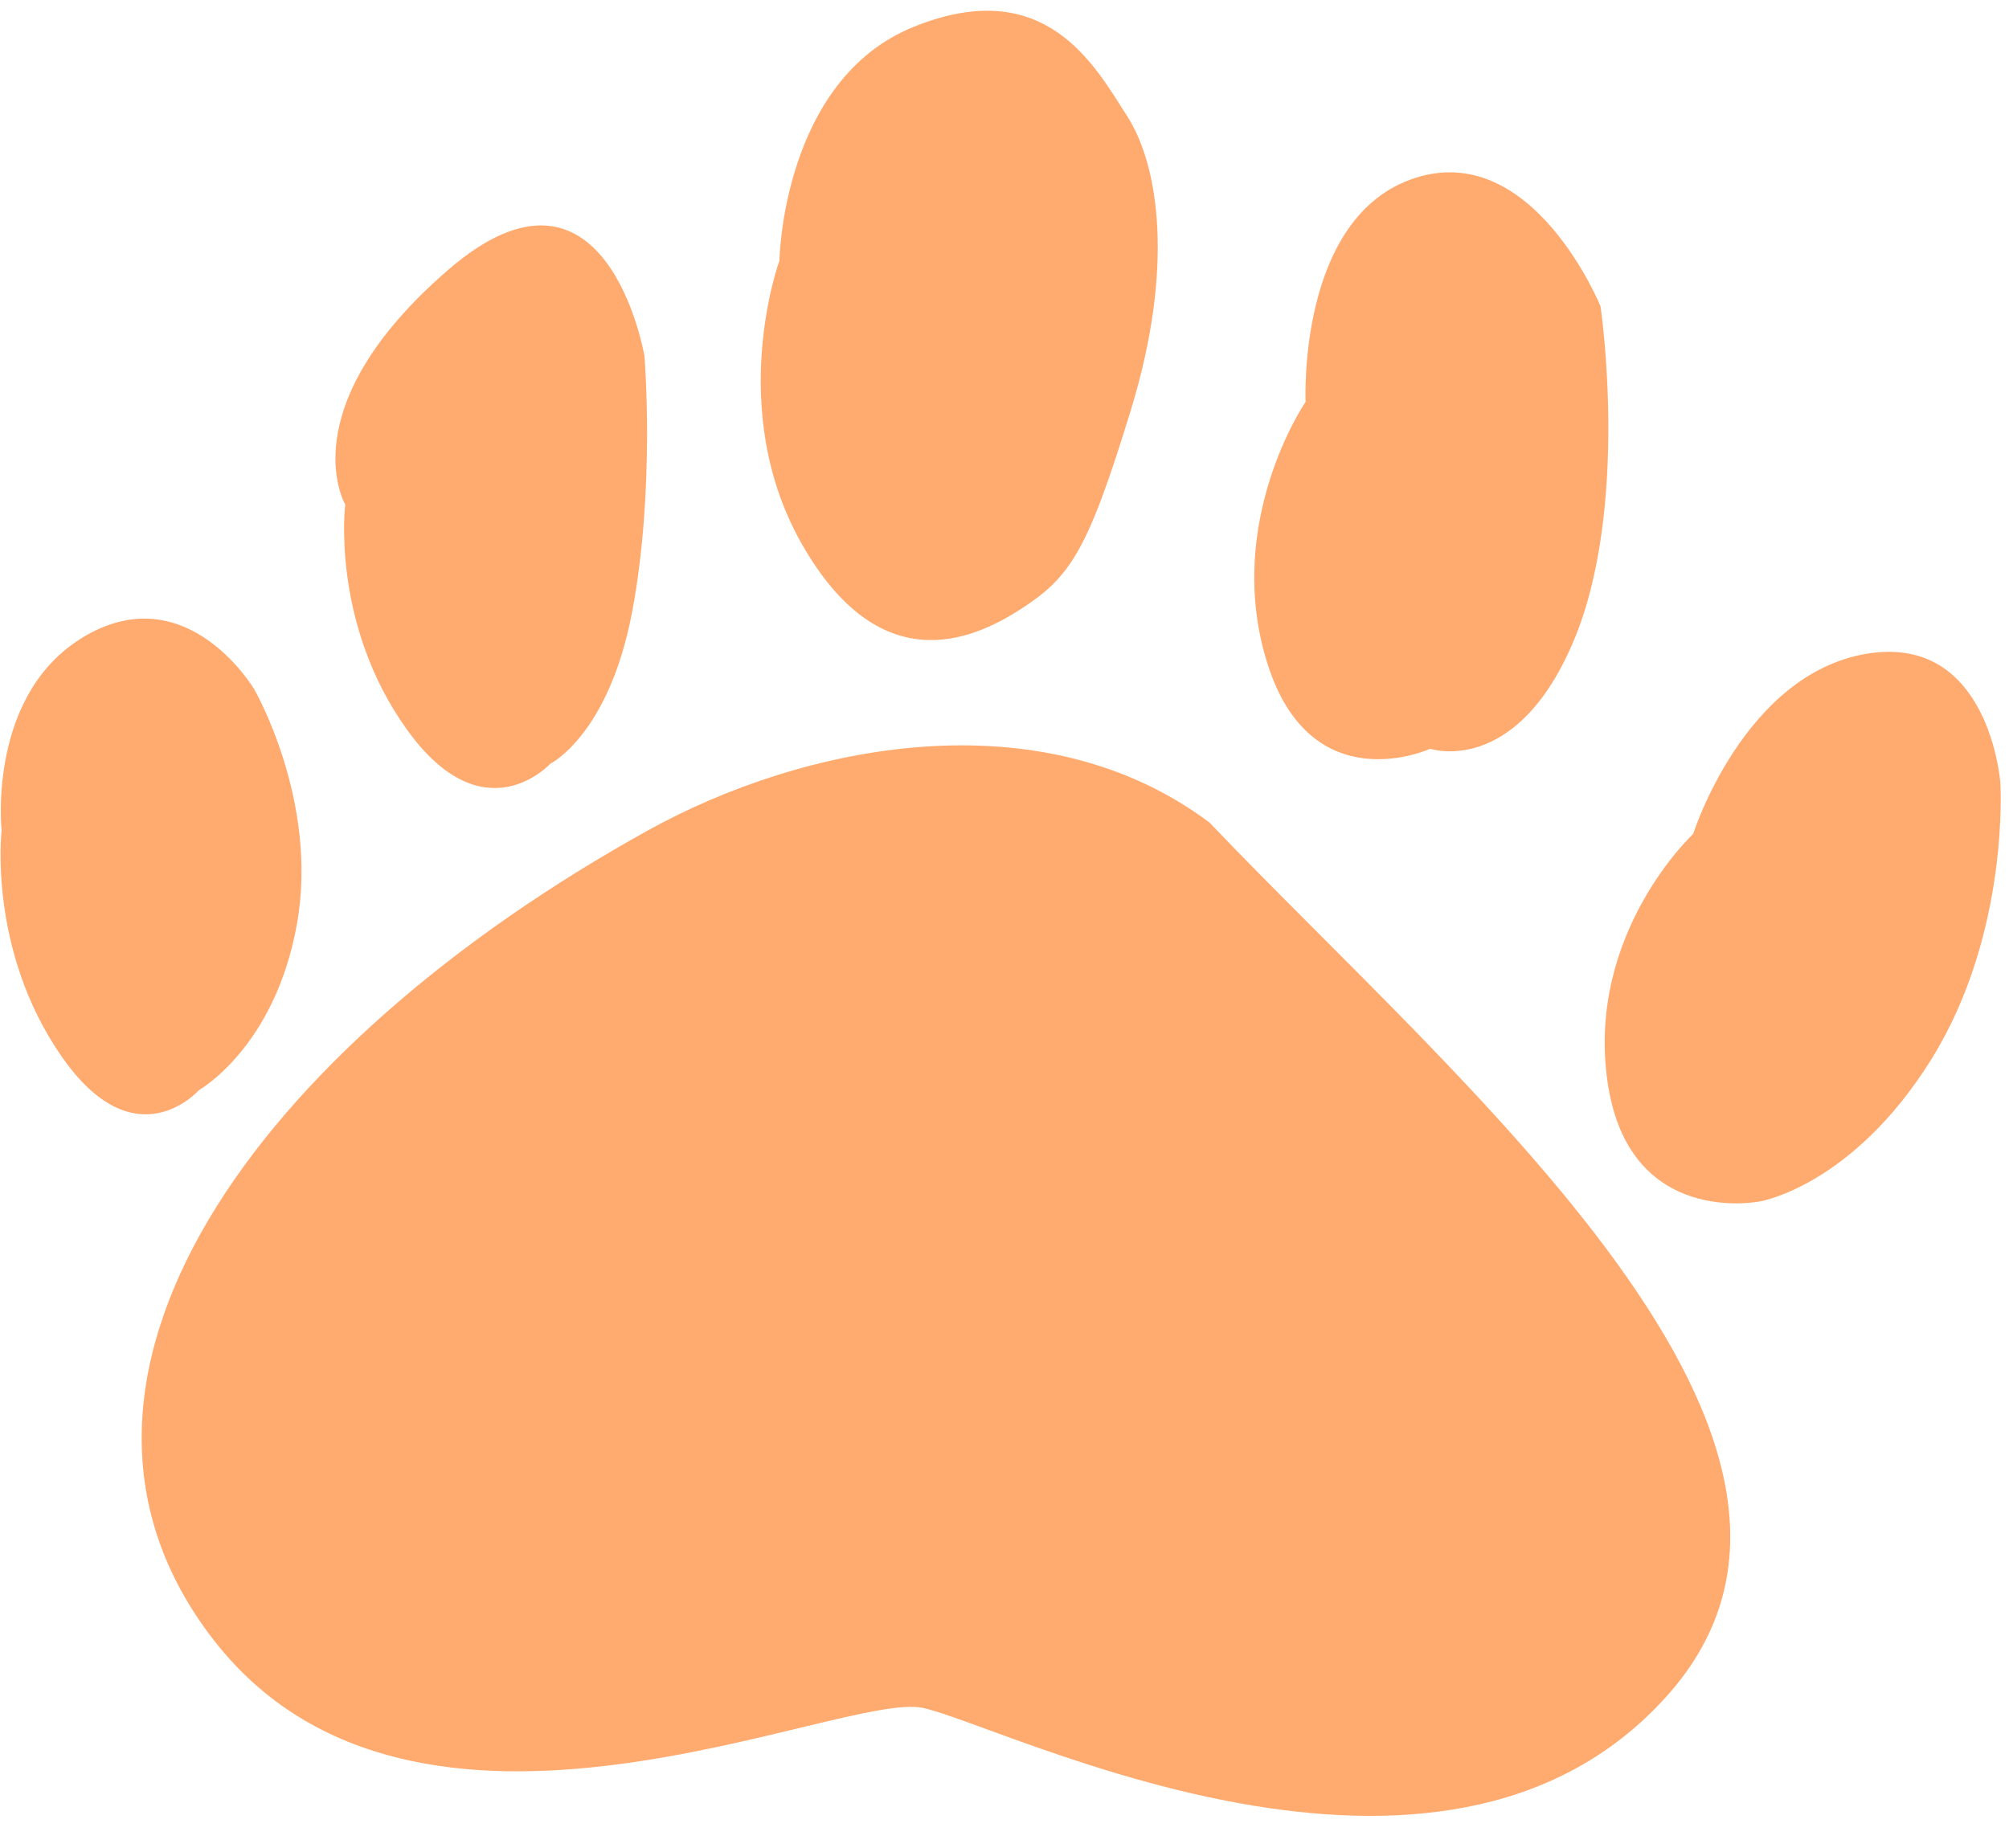 <svg width="50" height="46" viewBox="0 0 50 46" fill="none" xmlns="http://www.w3.org/2000/svg">
<path d="M41.477 42.226C47.122 35.945 36.353 27.031 30.102 20.475C25.912 17.332 20.015 18.516 16.128 20.669C6.386 26.066 0.298 34.396 5.335 40.844C10.372 47.291 20.926 42.071 22.973 42.514C25.021 42.956 35.831 48.508 41.477 42.226Z" fill="#FFAB6F"/>
<path d="M6.325 17.153C6.325 17.153 4.689 14.389 2.175 15.799C-0.339 17.209 0.04 20.677 0.04 20.677C0.04 20.677 -0.31 23.637 1.529 26.291C3.368 28.944 4.951 27.135 4.951 27.135C4.951 27.135 6.837 26.078 7.389 23.009C7.942 19.94 6.325 17.153 6.325 17.153Z" fill="#FFAB6F"/>
<path d="M16.039 8.86C16.039 8.86 15.098 3.298 11.14 6.729C7.183 10.161 8.592 12.559 8.592 12.559C8.592 12.559 8.225 15.519 10.135 18.171C12.045 20.823 13.694 19.012 13.694 19.012C13.694 19.012 15.155 18.294 15.734 15.225C16.313 12.155 16.039 8.86 16.039 8.86Z" fill="#FFAB6F"/>
<path d="M28.048 2.882C27.246 1.637 26.027 -0.656 22.747 0.665C19.467 1.985 19.398 6.488 19.398 6.488C19.398 6.488 18.042 10.188 19.961 13.55C21.879 16.912 24.147 15.972 25.392 15.17C26.638 14.367 27.064 13.737 28.145 10.207C29.227 6.676 28.851 4.128 28.048 2.882Z" fill="#FFAB6F"/>
<path d="M39.834 7.625C39.834 7.625 38.152 3.481 35.216 4.431C32.28 5.382 32.494 10.002 32.494 10.002C32.494 10.002 30.443 12.995 31.537 16.497C32.63 19.999 35.595 18.638 35.595 18.638C35.595 18.638 37.711 19.35 39.146 15.999C40.581 12.647 39.834 7.625 39.834 7.625Z" fill="#FFAB6F"/>
<path d="M49.785 19.483C49.785 19.483 49.516 15.763 46.457 16.273C43.398 16.784 42.139 20.759 42.139 20.759C42.139 20.759 39.489 23.219 40.004 26.902C40.519 30.586 43.809 29.904 43.809 29.904C43.809 29.904 46.103 29.521 48.065 26.372C50.027 23.223 49.785 19.483 49.785 19.483Z" fill="#FFAB6F"/>
</svg>
